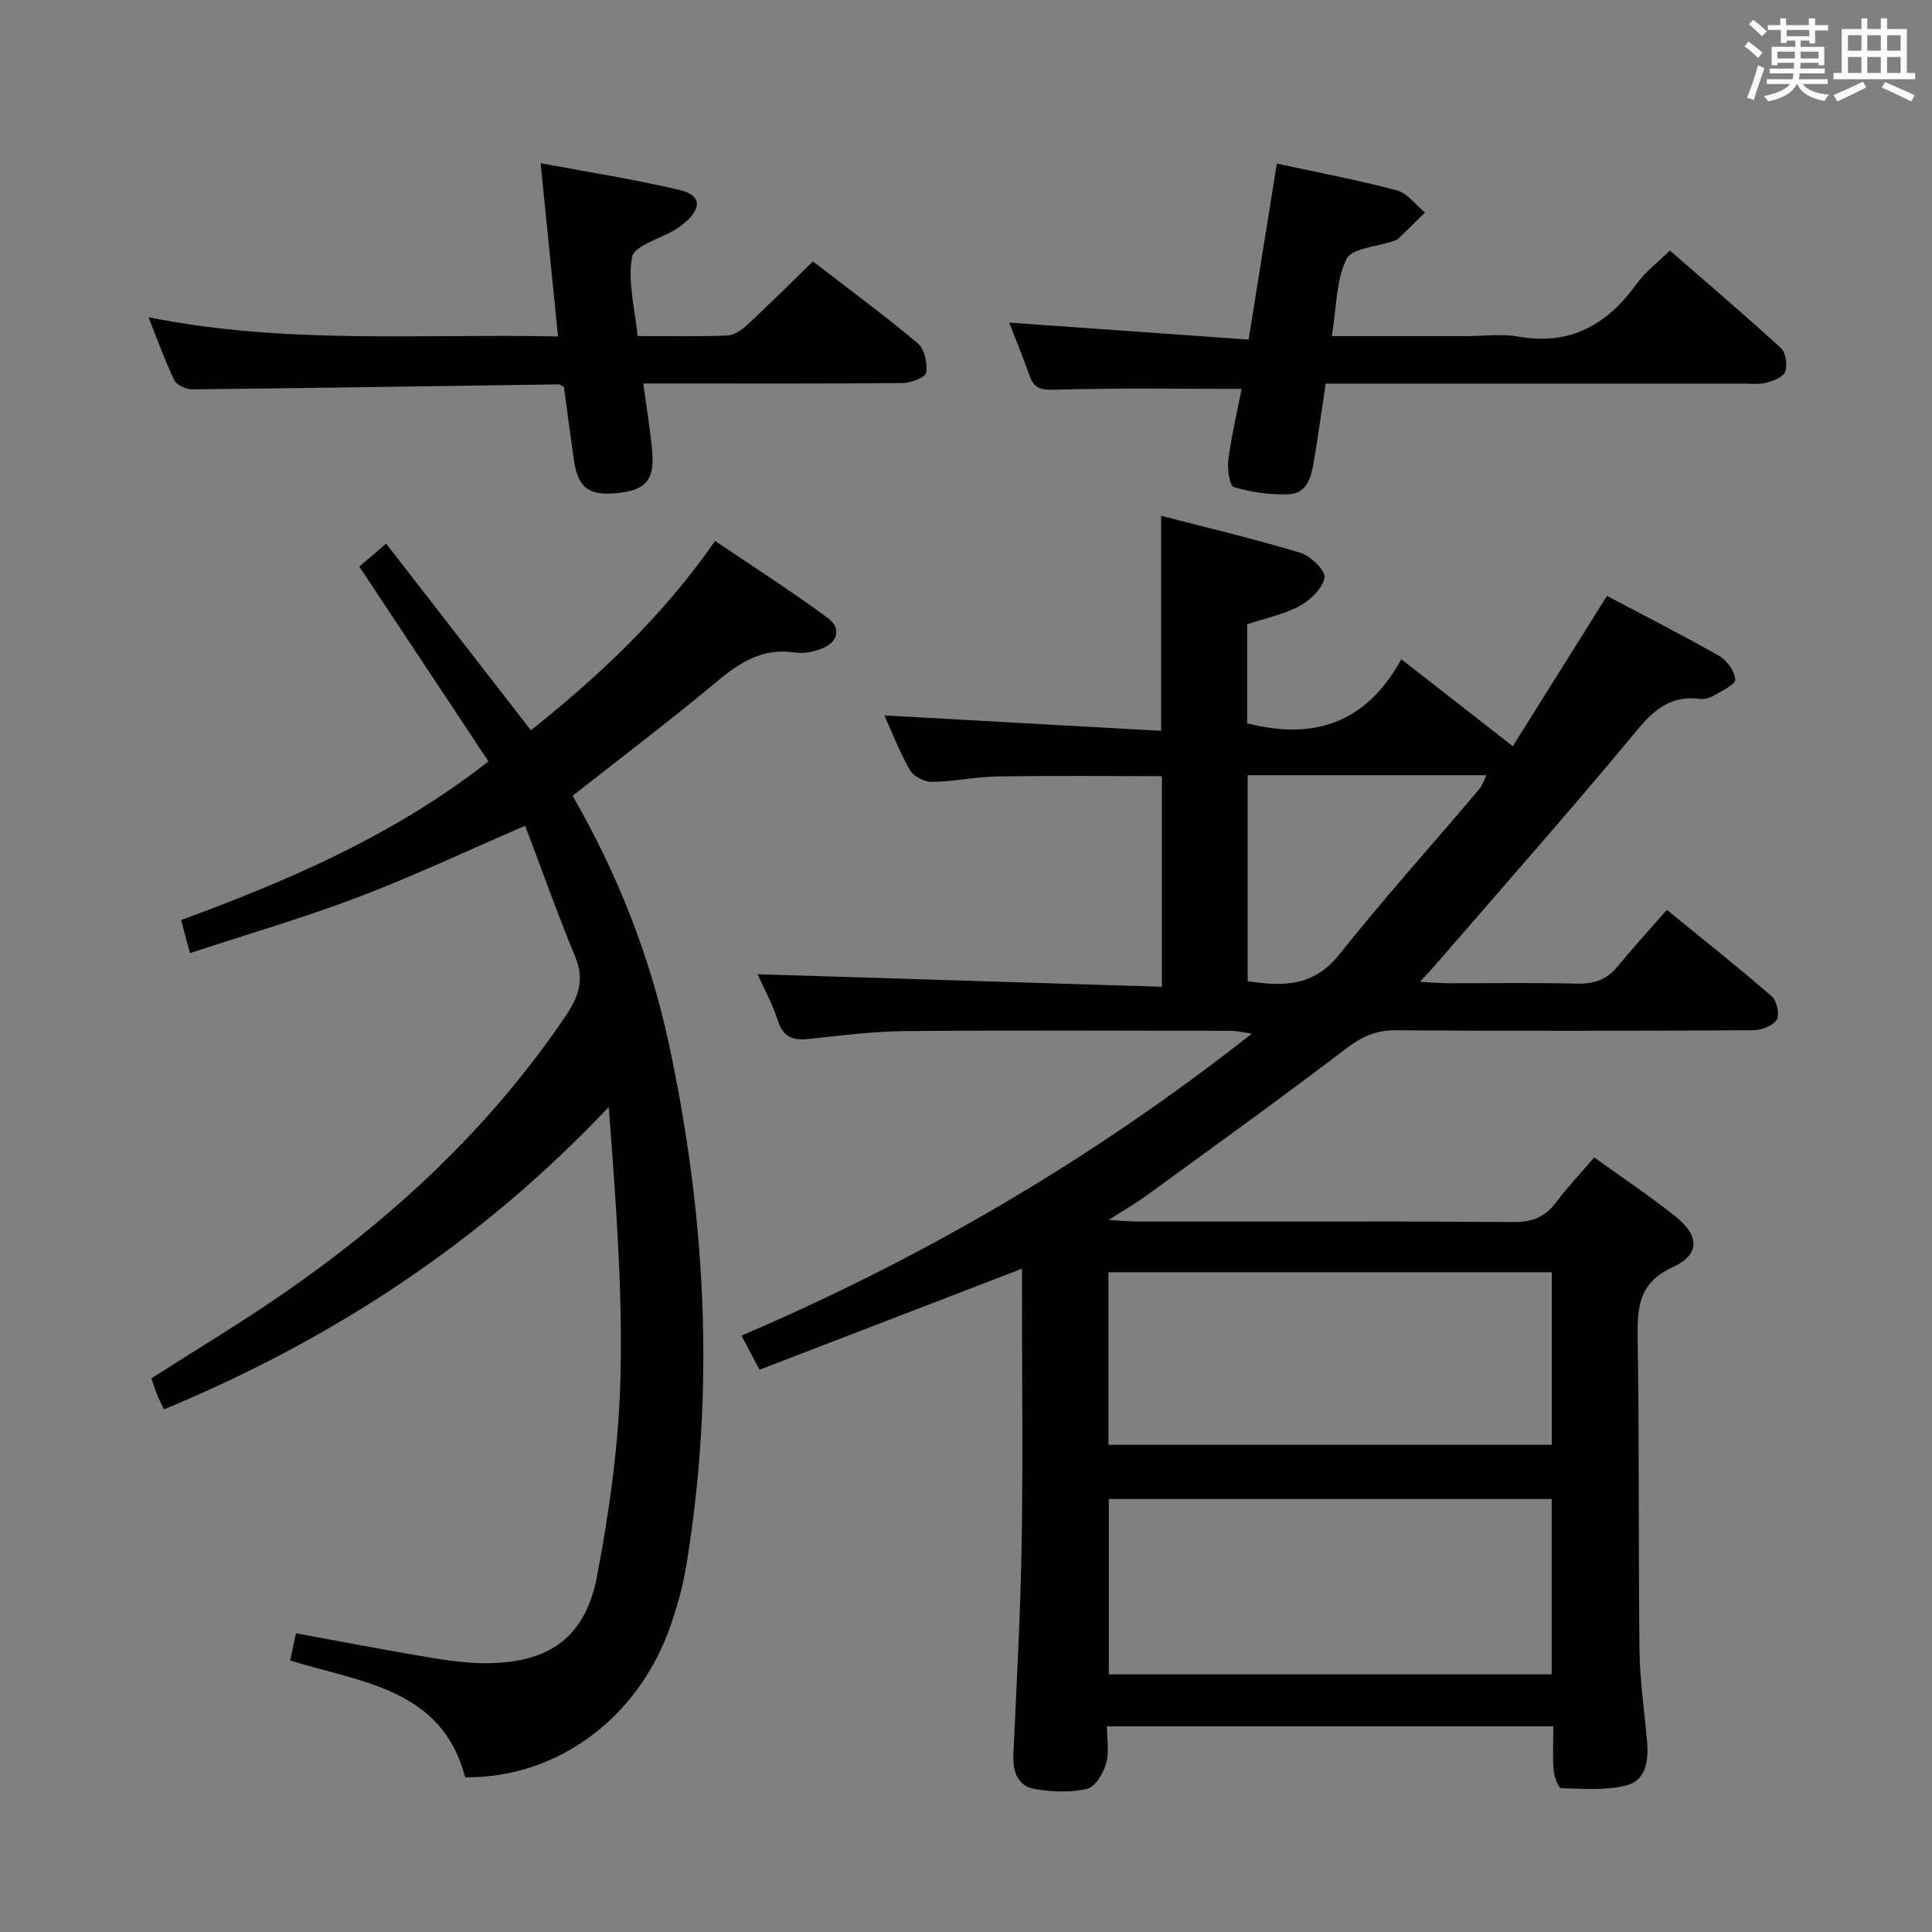 <svg enable-background="new 0 0 400 400" viewBox="0 0 400 400" xmlns="http://www.w3.org/2000/svg"><rect x="0" y="0" width="400" height="400" fill="#808080" stroke="none"/><g fill="#010100"><path d="m330.07 239.63c5.92 4.28 11.61 8.05 16.91 12.31 4.9 3.93 4.98 7.84-.63 10.4-7.08 3.24-7.39 8.29-7.29 14.76.35 21.49.13 42.99.38 64.48.08 6.3 1 12.58 1.56 18.87.34 3.9-.13 8.1-4.2 9.17-4.3 1.13-9.03.73-13.57.6-.58-.02-1.46-2.38-1.56-3.71-.24-2.93-.07-5.89-.07-9.09-30.96 0-61.24 0-92.43 0 0 2.57.52 5.29-.16 7.67-.58 2.04-2.25 4.88-3.93 5.27-3.42.8-7.24.63-10.76.05-3.73-.62-4.66-3.69-4.5-7.26.65-14.45 1.46-28.9 1.7-43.36.29-17.16.07-34.33.07-51.49 0-1.77 0-3.55 0-5.63-18.38 7.07-36.12 13.9-54.34 20.92-1.37-2.59-2.48-4.7-3.73-7.06 37.86-16.22 72.77-36.63 105.68-62.54-2.05-.28-3.2-.57-4.34-.57-22.5-.03-44.99-.14-67.49.06-6.63.06-13.25.91-19.86 1.62-3.22.34-5.3-.25-6.43-3.72-1.17-3.6-3.02-6.97-4.24-9.68 27.72.86 55.52 1.72 83.72 2.6 0-15.24 0-29.3 0-43.6-11.38 0-22.79-.12-34.2.06-4.46.07-8.92 1.07-13.38 1.12-1.56.02-3.82-1.12-4.57-2.42-2.15-3.71-3.69-7.77-5.31-11.34 19.11 1.06 38.2 2.12 57.3 3.19 0-15.44 0-29.52 0-44.52 9.59 2.49 19.32 4.78 28.87 7.68 2.11.64 5.22 3.72 4.96 5.13-.42 2.25-2.95 4.67-5.2 5.88-3.29 1.77-7.13 2.54-10.82 3.76v20.51c13.69 3.52 24.6.07 31.92-13.26 7.94 6.19 15.22 11.88 23.08 18.01 6.31-10.08 12.8-20.44 19.5-31.13 7.76 4.11 15.6 8.09 23.23 12.44 1.61.92 3.21 3.17 3.32 4.89.06 1.02-2.76 2.32-4.4 3.29-.82.49-1.94.83-2.86.71-7.72-1.01-11.23 4.3-15.47 9.37-12.8 15.33-26.03 30.3-39.09 45.41-.85.99-1.75 1.93-3.44 3.79 2.5.14 4.02.3 5.53.3 9 .02 18-.13 26.99.08 3.44.08 6.08-.76 8.29-3.45 3.18-3.86 6.56-7.55 10.29-11.82 8.01 6.53 15.01 12.06 21.73 17.91 1.06.92 1.67 3.83 1.01 4.86-.82 1.27-3.19 2.14-4.89 2.15-24.66.13-49.33.18-73.99.01-4.12-.03-7.05 1.34-10.29 3.8-13.61 10.38-27.52 20.37-41.36 30.46-2.12 1.54-4.41 2.85-7.78 5.01 2.87.16 4.41.32 5.95.32 26 .02 51.99-.08 77.99.11 3.93.03 6.54-1.15 8.8-4.21 2.29-3.04 4.94-5.82 7.8-9.17zm-100.5 70.73v36.29h91.69c0-12.29 0-24.21 0-36.29-30.73 0-61.13 0-91.69 0zm91.71-46.95c-30.81 0-61.32 0-91.79 0v35.72h91.79c0-12.23 0-23.99 0-35.72zm-62.97-60.28c7.37 1.17 13.68 1.1 18.92-5.46 9.34-11.69 19.34-22.85 29.02-34.26.66-.78.96-1.85 1.5-2.92-16.71 0-32.95 0-49.44 0z"/><path d="m108.73 170.96c-12.29 5.3-23.25 10.49-34.56 14.78-11.32 4.29-22.98 7.69-34.84 11.59-.67-2.5-1.22-4.52-1.85-6.84 22.49-8.27 44.13-17.58 63.65-32.85-8.81-13.3-17.68-26.68-26.74-40.34 1.52-1.29 3.13-2.67 5.56-4.74 9.91 12.78 19.74 25.45 29.97 38.64 14.06-11.21 27.18-23.46 38.13-39.2 7.86 5.32 15.79 10.37 23.33 15.95 2.95 2.19 2.08 5.13-1.47 6.43-1.67.61-3.64.98-5.36.71-6.55-1-11.27 1.96-16.07 5.97-9.68 8.09-19.77 15.7-29.93 23.7 9.16 15.9 15.96 32.96 19.88 51.12 7.76 35.94 9.66 72.09 3.62 108.48-.68 4.07-1.81 8.11-3.15 12.02-6.58 19.23-23.42 31.77-42.59 31.59-4.81-18.45-21.61-19.62-36.24-24.18.43-1.98.8-3.71 1.21-5.63 9.72 1.77 19.27 3.63 28.87 5.2 4.08.66 8.27 1.14 12.38.95 11.79-.55 18.77-5.77 21.1-18.06 2.59-13.65 4.53-27.61 4.84-41.47.42-18.41-1.02-36.86-2.43-55.6-26.22 27.81-57 48.05-92.1 62.62-.58-1.25-1.08-2.22-1.48-3.23-.42-1.05-.75-2.15-1.12-3.21 8.89-5.67 17.71-10.97 26.2-16.78 23.29-15.92 43.73-34.78 59.64-58.33 2.75-4.07 3.83-7.58 1.86-12.3-3.67-8.85-6.86-17.91-10.31-26.99z"/><path d="m208.95 66.79c16.71 1.19 32.99 2.34 49.56 3.52 2.07-12.91 3.93-24.5 5.85-36.44 8.42 1.82 16.7 3.38 24.83 5.54 2.2.58 3.9 3.01 5.84 4.59-1.86 1.83-3.71 3.66-5.59 5.47-.23.22-.59.31-.9.42-3.39 1.19-8.66 1.46-9.77 3.75-2.19 4.54-2.08 10.18-3.02 15.95h27.63c3.67 0 7.42-.53 10.98.1 10.81 1.91 18.45-2.51 24.55-11 1.72-2.4 4.2-4.25 6.82-6.82 7.64 6.65 15.43 13.28 22.98 20.18 1.02.94 1.38 3.48.9 4.89-.38 1.11-2.45 1.92-3.91 2.3-1.57.4-3.31.18-4.97.18-26.66.01-53.31 0-79.97 0-1.97 0-3.94 0-6.29 0-.85 5.61-1.55 10.82-2.44 16.01-.54 3.15-1.3 6.75-5.22 6.9-3.79.15-7.74-.41-11.37-1.49-.89-.26-1.37-3.81-1.12-5.72.67-5.04 1.85-10.02 2.75-14.6-13.24 0-26-.22-38.74.17-2.91.09-4.25-.32-5.17-2.91-1.32-3.74-2.82-7.41-4.21-10.99z"/><path d="m115.53 69.66c-1.22-12.17-2.35-23.36-3.6-35.87 9.95 1.87 19.52 3.33 28.89 5.58 4.39 1.06 4.49 3.72.94 6.75-.63.54-1.31 1.03-2.02 1.46-3.1 1.87-8.44 3.3-8.88 5.64-.95 5.11.6 10.69 1.15 16.35 6.59 0 12.57.14 18.55-.1 1.42-.06 3.02-1.16 4.15-2.21 4.5-4.17 8.85-8.51 13.6-13.13 7.13 5.5 14.61 11.01 21.72 16.96 1.39 1.17 2.01 4.12 1.73 6.07-.14.96-3.14 2.13-4.86 2.14-15.99.17-31.98.1-47.97.1-1.77 0-3.53 0-5.75 0 .7 5.17 1.45 9.56 1.85 13.98.53 5.9-1.31 8.05-6.94 8.68-6.12.68-8.41-.98-9.27-6.83-.74-5.09-1.4-10.18-2.07-15.15-.51-.24-.81-.51-1.11-.5-25.28.36-50.56.76-75.85 1.03-1.27.01-3.21-.88-3.7-1.89-1.93-3.98-3.4-8.18-5.34-13.04 28.34 5.7 56.26 3.38 84.78 3.98z"/></g><path d="m361.2 9.6.8-1c.9.7 1.9 1.4 2.9 2.3l-.9 1.1c-1-1-2-1.8-2.8-2.4zm.5 10.6c.9-2.1 1.6-4.3 2.3-6.7.4.2.8.4 1.3.6-.7 2.1-1.5 4.3-2.2 6.6zm.4-15.2.9-.9c1 .8 2 1.6 2.8 2.4l-1 1c-.9-.9-1.8-1.7-2.7-2.5zm12.5-1.2h1.2v1.4h2.7v1.1h-2.7v2.7h-1.2v-.6h-1.8v1.3h4.9v3.8h-1.2v-.5h-3.7c0 .4-.1.9-.1 1.2h5.1v1h-5.2c0 .5-.1.9-.2 1.2h6v1h-5.2c1.1 1.3 2.9 2 5.5 2.2-.4.4-.7.8-.9 1.3-2.9-.5-4.8-1.6-5.7-3.5h-.1c-.8 1.7-2.7 2.9-5.9 3.6-.2-.4-.6-.8-.9-1.1 2.8-.6 4.6-1.4 5.4-2.5h-4.8v-1h5.3c.1-.3.2-.7.2-1.2h-4.9v-1h5c0-.4 0-.8.1-1.2h-3.5v.5h-1.2v-3.8h4.9v-1.3h-1.8v.5h-1.2v-2.7h-2.7v-1h2.6v-1.4h1.2v1.4h4.7v-1.4zm-6.6 8.3h3.6c0-.4 0-.9 0-1.4h-3.6zm1.9-4.6h4.7v-1.3h-4.7zm6.6 3.2h-3.7v1.4h3.7z" fill="#fbfafc"/><path d="m385.3 3.8h1.3v2.2h2.8v-2.2h1.3v2.2h4.1v9.1h1.7v1.3h-16.9v-1.3h1.7v-9.1h4.1v-2.2zm.4 13.1.7 1.2c-1.8.9-3.8 1.9-6 2.9-.2-.4-.5-.8-.8-1.3 2.3-1 4.3-1.9 6.1-2.8zm-3.1-6.4h2.8v-3.2h-2.8zm0 4.6h2.8v-3.3h-2.8zm4-4.6h2.8v-3.2h-2.8zm0 4.6h2.8v-3.3h-2.8zm3.7 1.9c2.1.9 4.1 1.8 6.1 2.7l-.7 1.3c-2.2-1.1-4.2-2-6.1-2.9zm3.2-9.7h-2.8v3.2h2.8zm-2.8 7.8h2.8v-3.3h-2.8z" fill="#fbfafc"/></svg>